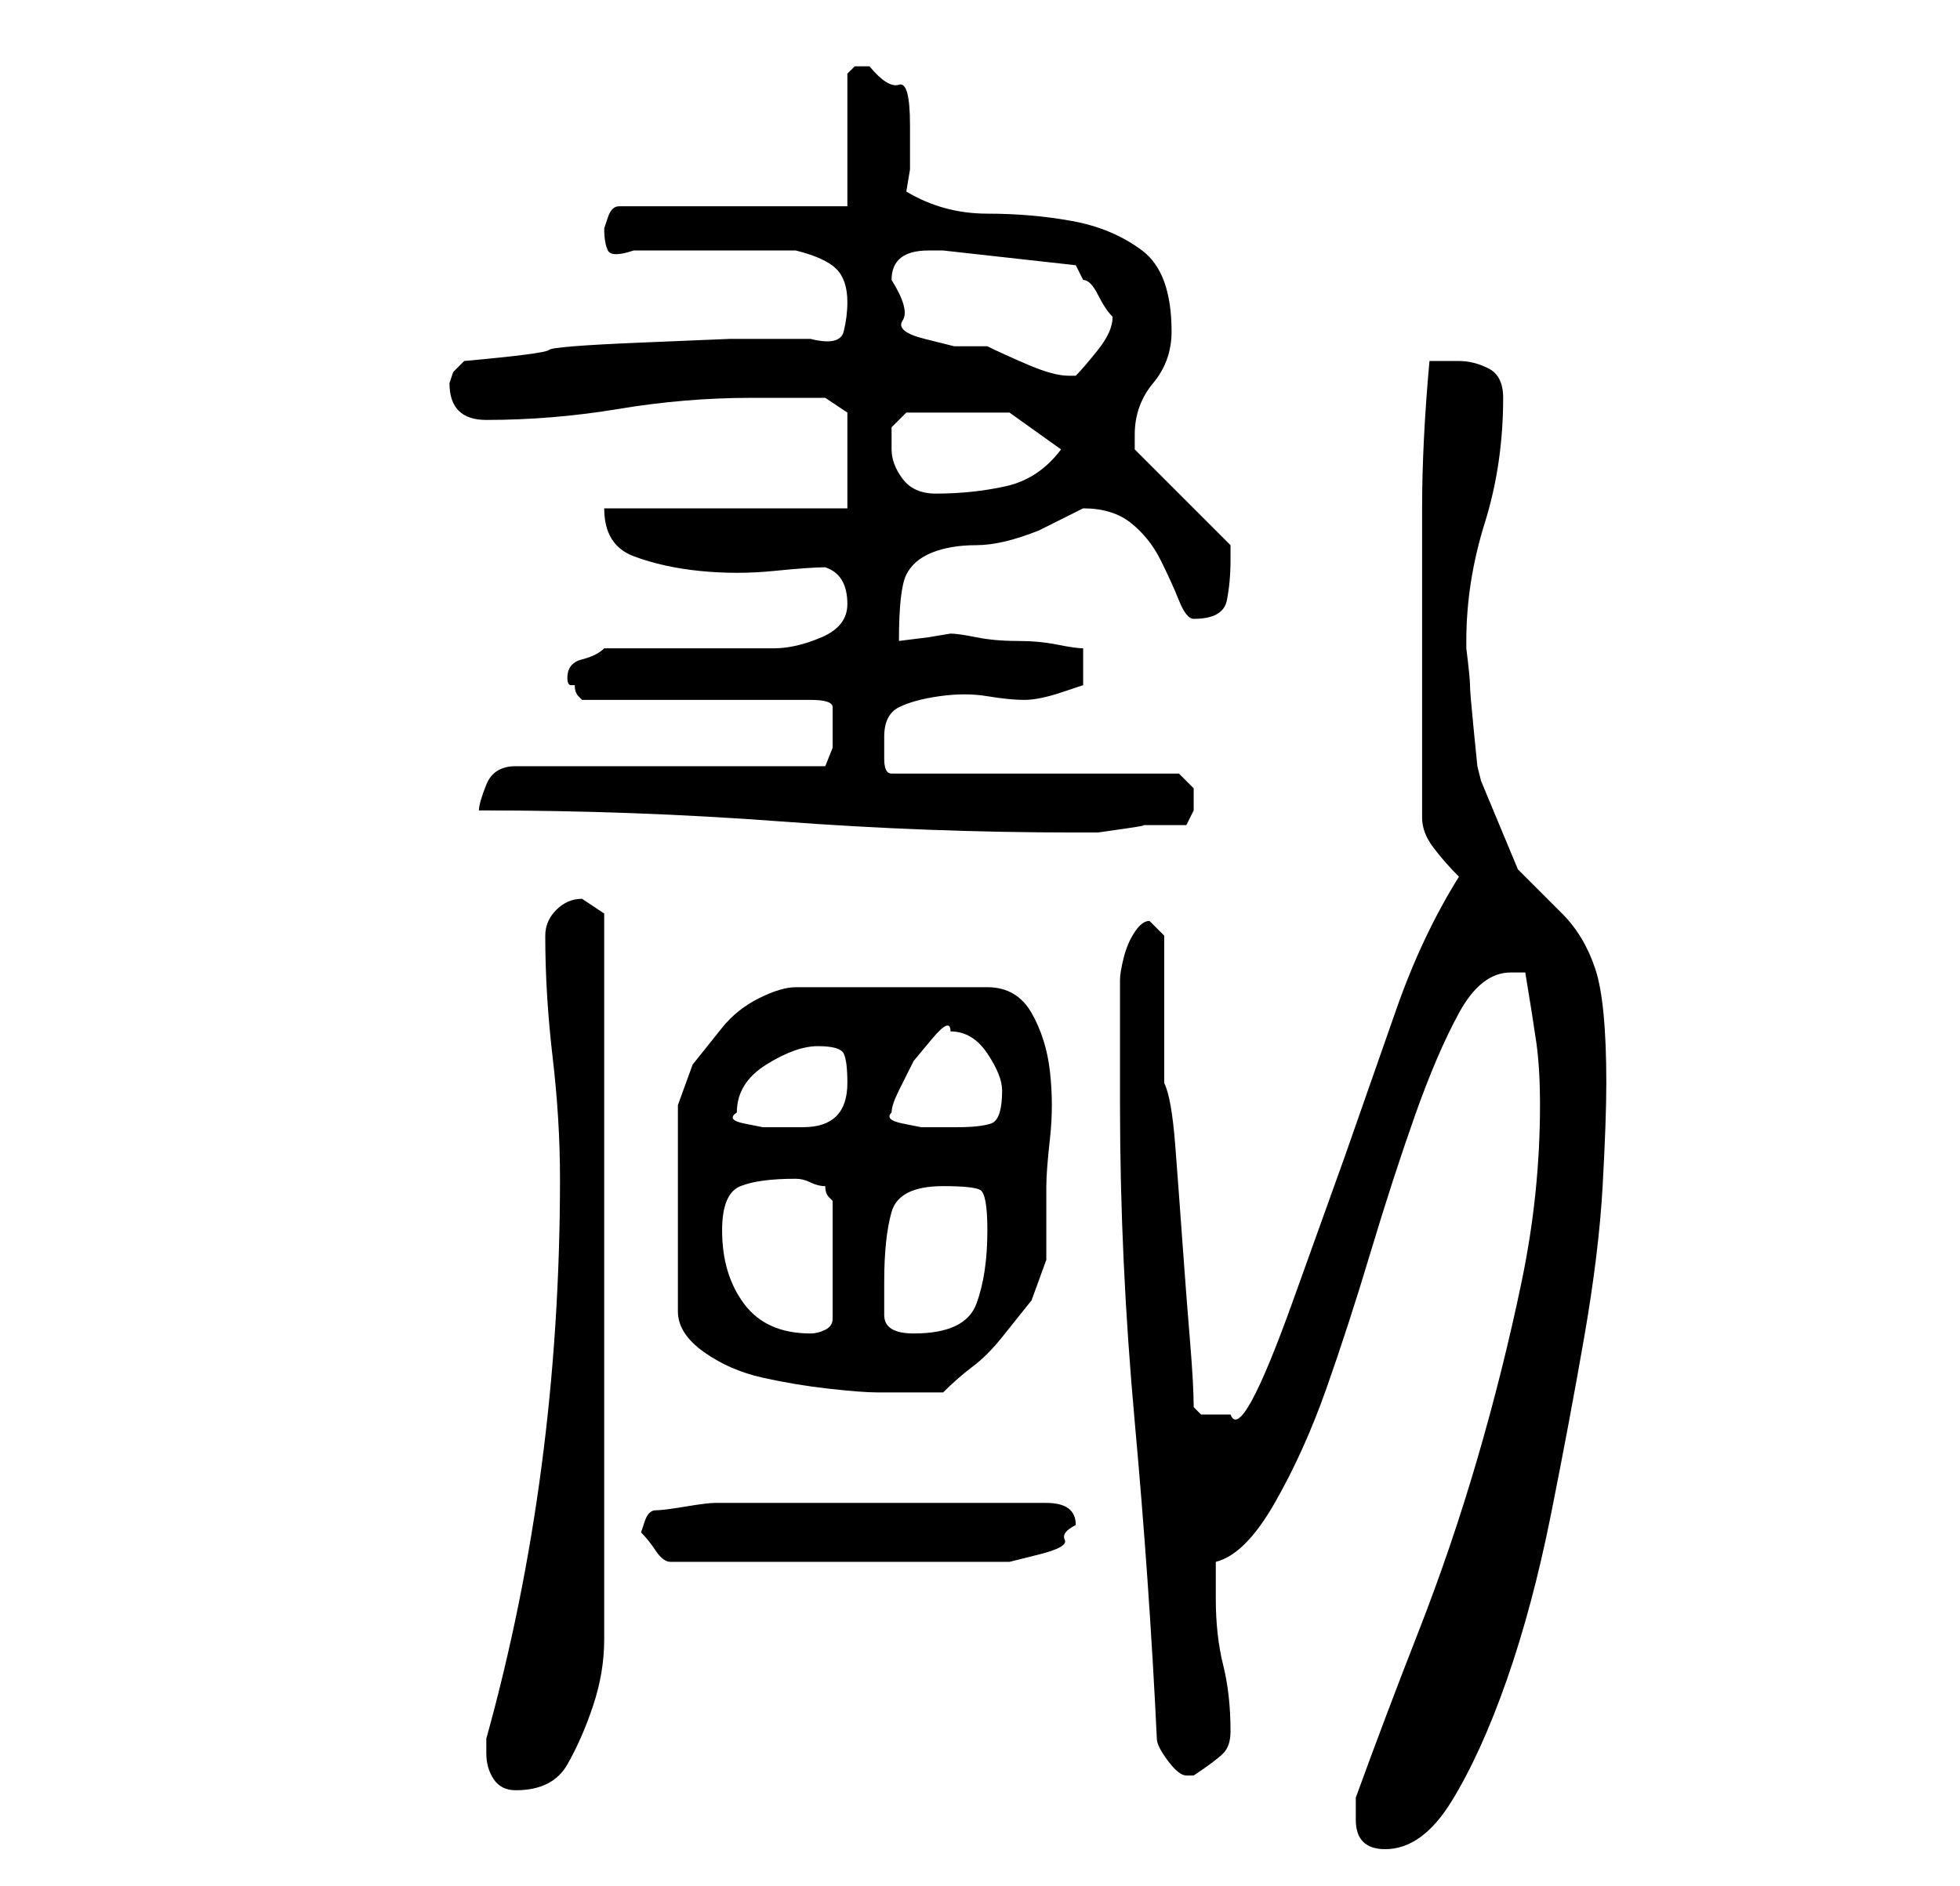 <?xml version="1.0" standalone="no"?>
<!DOCTYPE svg PUBLIC "-//W3C//DTD SVG 1.1//EN" "http://www.w3.org/Graphics/SVG/1.1/DTD/svg11.dtd" >
<svg xmlns="http://www.w3.org/2000/svg" xmlns:xlink="http://www.w3.org/1999/xlink" version="1.1" viewBox="-10 0 266 256">
   <path fill="currentColor"
d="M174 247q0 2 1 3t3 1q5 0 9 -6.5t7.5 -16.5t6 -22.5t4.5 -24t2.5 -20.5t0.5 -14q0 -11 -1.5 -15.5t-4.5 -7.5l-6 -6t-5 -12l-0.5 -2t-0.5 -5t-0.5 -6t-0.5 -5v-1q0 -8 2.5 -16t2.5 -17q0 -3 -2 -4t-4 -1h-4q-1 11 -1 20v20v22q0 2 1.5 4t3.5 4q-5 8 -8.5 18l-7 20
t-7 19.5t-8.5 15.5h-2h-2t-1 -1q0 -3 -0.5 -9t-1 -13t-1 -13.5t-1.5 -8.5v-20l-0.5 -0.5l-0.5 -0.5l-0.5 -0.5l-0.5 -0.5q-1 0 -2 1.5t-1.5 3.5t-0.5 3v2v2v4.5v4.5v4q0 21 2 43t3 43q0 1 1.5 3t2.5 2h1q3 -2 4 -3t1 -3q0 -5 -1 -9t-1 -9v-5q4 -1 8 -8t7 -15.5t6 -18.5
t6 -18.5t6 -14t7 -5.5h2q1 6 1.5 9.5t0.5 8.5q0 12 -2.5 24t-6 24t-8 23.5t-8.5 22.5v3zM56 238q0 2 1 3.5t3 1.5q5 0 7 -3.5t3.5 -8t1.5 -9v-7.5v-91l-3 -2v0q-2 0 -3.5 1.5t-1.5 3.5q0 8 1 16.5t1 16.5q0 20 -2.5 39t-7.5 37v1v1zM77 208q1 1 2 2.5t2 1.5h43h3t4 -1
t3.5 -2t1.5 -2q0 -3 -4 -3h-45q-1 0 -4 0.5t-4 0.5t-1.5 1.5zM132 161q0 -2 0.5 -6.5t0 -9t-2.5 -8t-6 -3.5h-26q-2 0 -5 1.5t-5 4l-4 5t-2 5.5v28q0 3 3.5 5.5t8 3.5t9 1.5t6.5 0.5h4h5q2 -2 4 -3.5t4 -4l4 -5t2 -5.5v-10zM88 167q0 -5 2.5 -6t7.5 -1q1 0 2 0.5t2 0.5
q0 1 0.5 1.5l0.5 0.5v16q0 1 -1 1.5t-2 0.5q-6 0 -9 -4t-3 -10zM110 174q0 -6 1 -9.5t7 -3.5q4 0 5 0.5t1 5.5q0 6 -1.5 10t-8.5 4q-4 0 -4 -2.5v-4.5zM90 151q0 -4 4 -6.5t7 -2.5t3.5 1t0.5 4q0 6 -6 6h-2h-3.5t-2.5 -0.5t-1 -1.5zM111 151q0 -1 1 -3l2 -4t2.5 -3t2.5 -1
q3 0 5 3t2 5q0 4 -1.5 4.5t-4.5 0.5h-2.5h-2.5t-2.5 -0.5t-1.5 -1.5zM55 110q21 0 41 1.5t40 1.5h3t3.5 -0.5t2.5 -0.5h2h4t1 -2v-3t-2 -2h-39q-1 0 -1 -2v-3q0 -3 2 -4t5.5 -1.5t6.5 0t5 0.5t5 -1l3 -1v-5q-1 0 -3.5 -0.5t-5.5 -0.5t-5.5 -0.5t-3.5 -0.5l-3 0.5t-4 0.5
q0 -7 1 -9t3.5 -3t6 -1t8.5 -2l1 -0.5l2 -1l2 -1l1 -0.5q4 0 6.5 2t4 5t2.5 5.5t2 2.5q4 0 4.5 -2.5t0.5 -5.5v-1v-1l-13 -13v-1.5v-0.5q0 -4 2.5 -7t2.5 -7q0 -8 -4 -11t-9.5 -4t-11.5 -1t-11 -3l0.5 -3t0 -6t-1.5 -5.5t-4 -2.5h-2t-1 1v18h-31q-1 0 -1.5 1.5l-0.5 1.5
q0 2 0.5 3t3.5 0h4h7h7h4q4 1 5.5 2.5t1.5 4.5q0 2 -0.5 4t-4.5 1h-11t-12 0.5t-12.5 1t-11.5 1.5l-1.5 1.5t-0.5 1.5q0 5 5 5q9 0 18 -1.5t18 -1.5h5.5h4.5l3 2v13h-33q0 5 4 6.5t9 2t10 0t7 -0.5q3 1 3 5q0 3 -3.5 4.5t-6.5 1.5h-23q-1 1 -3 1.5t-2 2.5q0 1 0.5 1h0.5
q0 1 0.5 1.5l0.5 0.5h31q3 0 3 1v2v3.5t-1 2.5h-42q-3 0 -4 2.5t-1 3.5zM111 61v-3t2 -2h6h8t7 5q-3 4 -7.5 5t-9.5 1q-3 0 -4.5 -2t-1.5 -4zM111 38q0 -4 5 -4h2l18 2l1 2q1 0 2 2t2 3v0q0 2 -2 4.5t-3 3.5h-1q-2 0 -5.5 -1.5t-5.5 -2.5h-4.5t-4 -1t-3 -2.5t-1.5 -5.5z" />
</svg>
